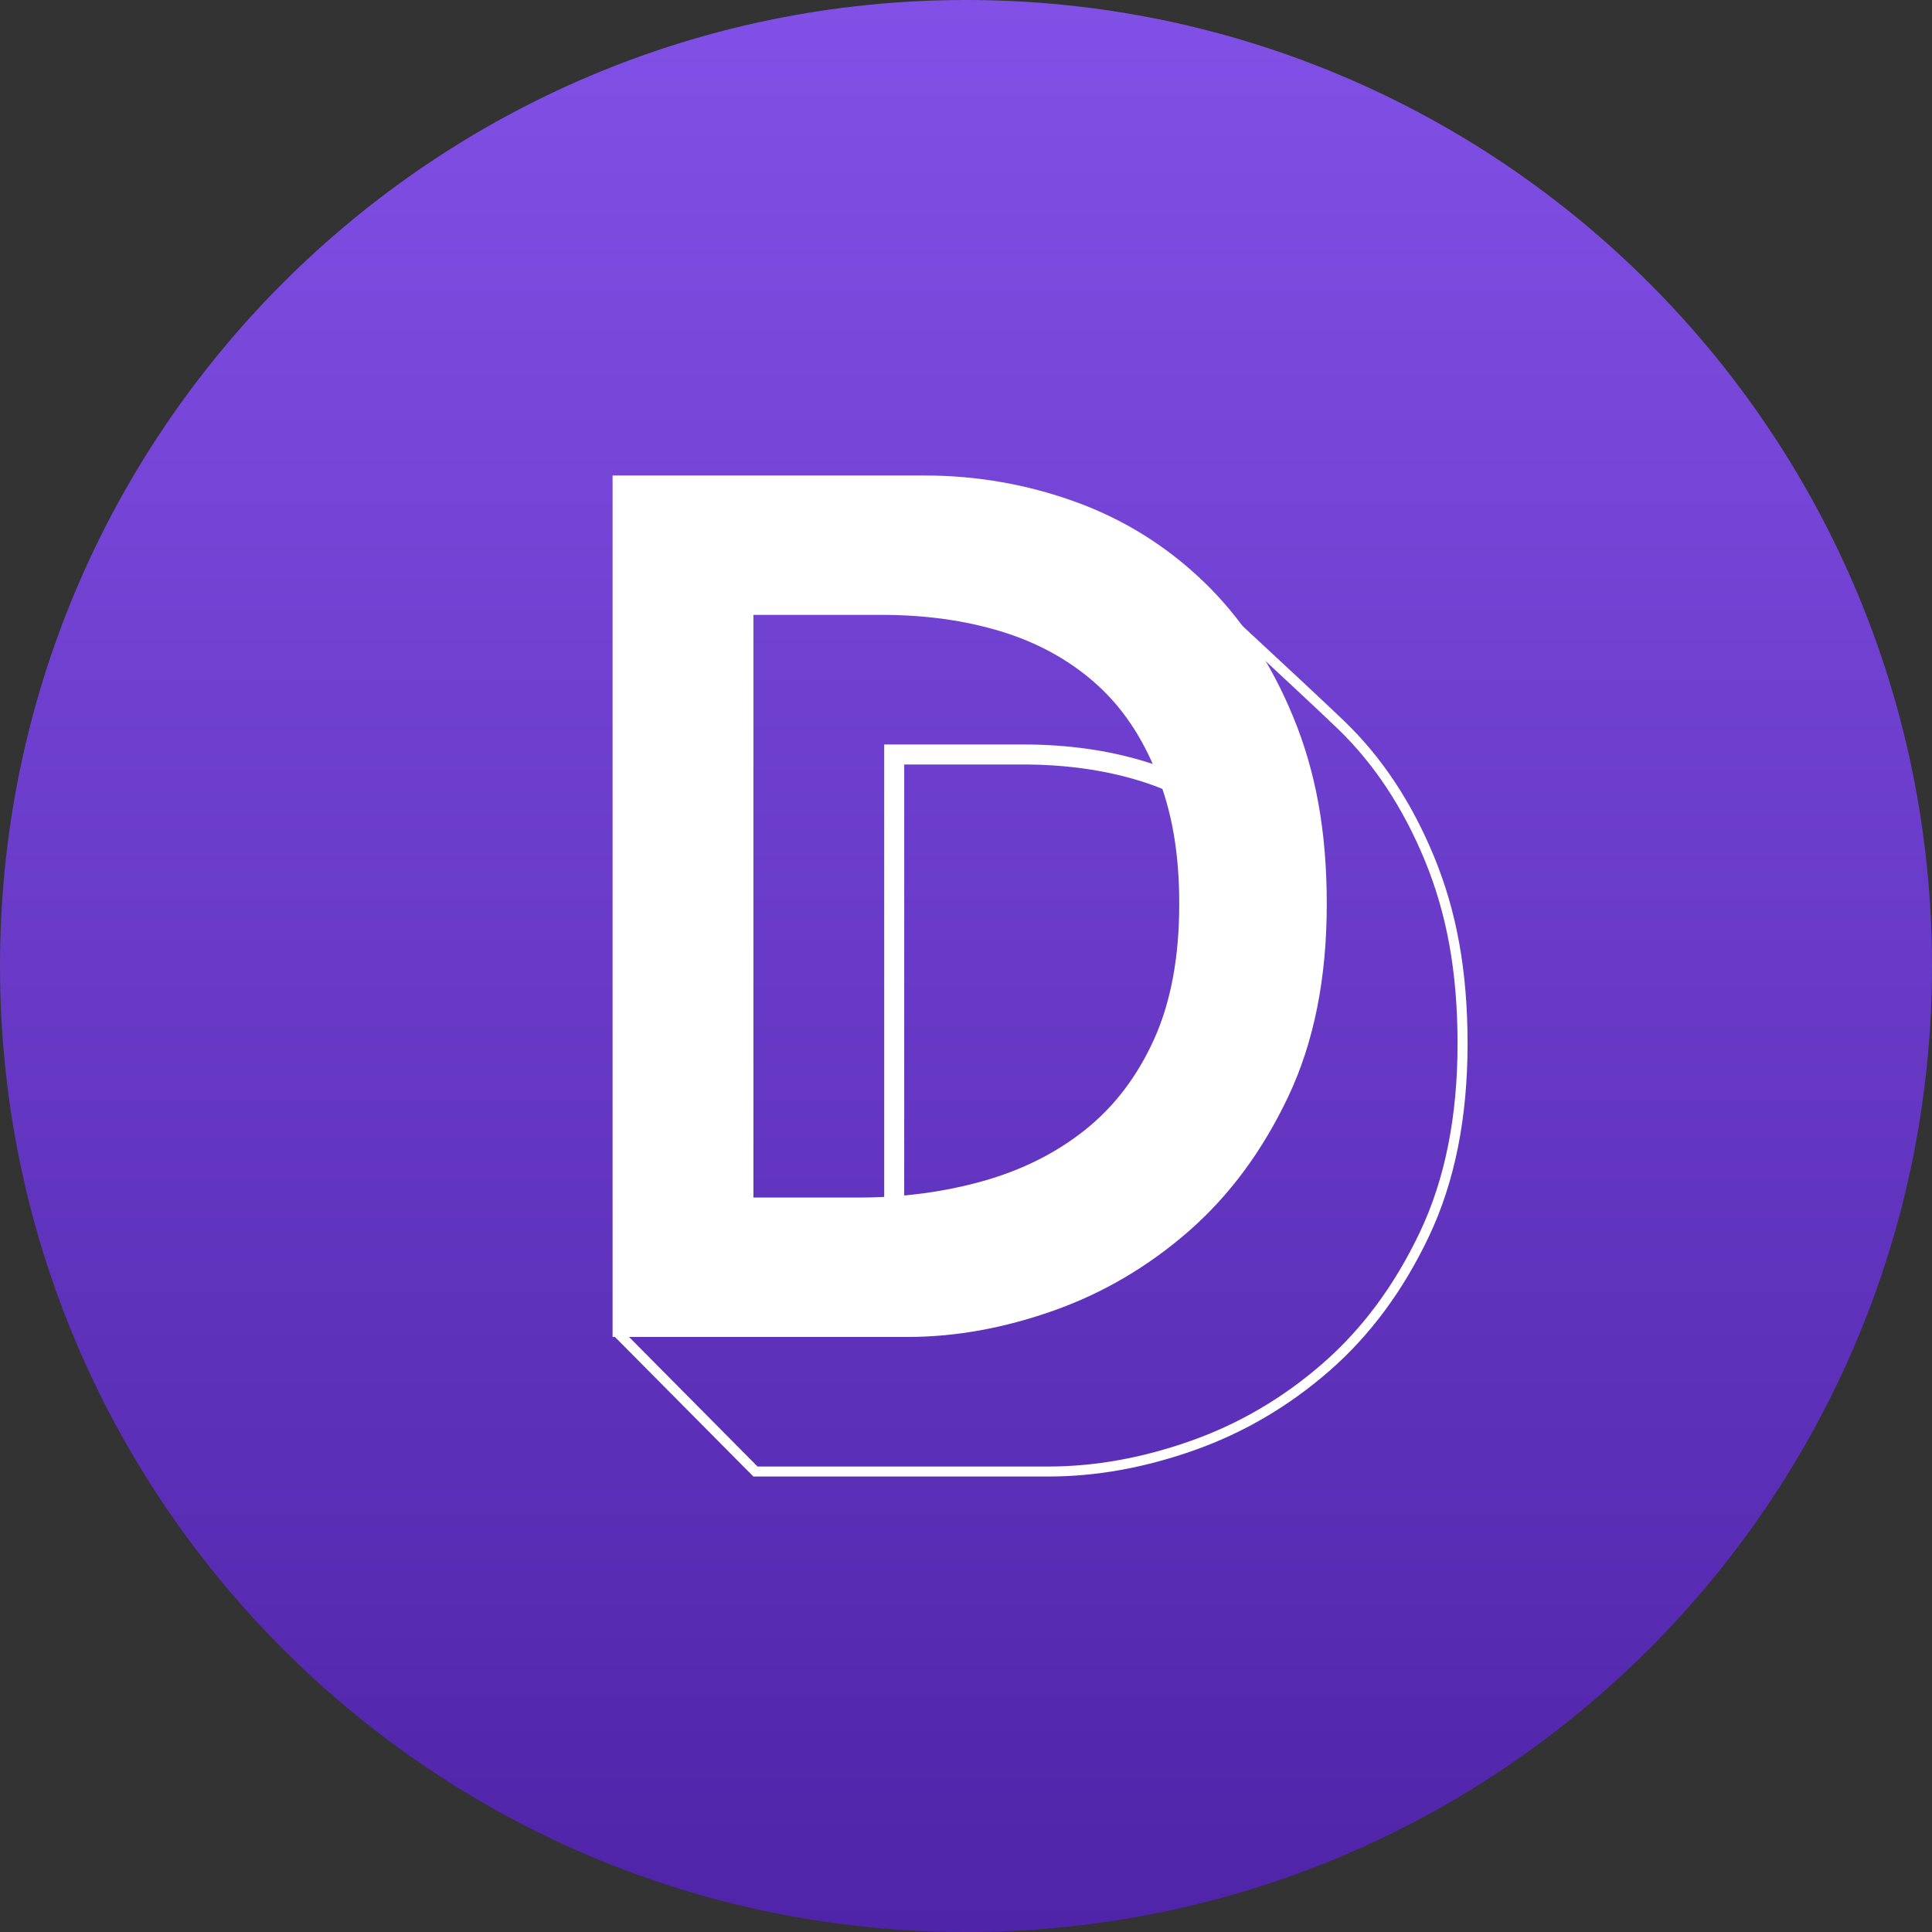 <svg width="193" height="193" viewBox="0 0 193 193" fill="none" xmlns="http://www.w3.org/2000/svg" data-reactroot=""><rect x="0" y="0" width="193" height="193" fill="#333333" stroke="none"/><path d="M96.5 193C149.795 193 193 149.795 193 96.5C193 43.205 149.795 0 96.5 0C43.205 0 0 43.205 0 96.5C0 149.795 43.205 193 96.5 193Z" fill="url(#dpi_icon_a56d9ee4-d48b-4ad1-ab33-b9a679edf8f8)"></path><path fill-rule="evenodd" clip-rule="evenodd" d="M85.758 119.631C90.149 119.631 94.299 119.081 98.207 117.982C102.115 116.882 105.52 115.172 108.423 112.852C111.326 110.531 113.615 107.519 115.29 103.812C116.964 100.108 117.802 95.609 117.802 90.315C117.802 85.105 117.057 81.051 115.569 77.305C114.079 73.56 112.013 70.525 109.372 68.204C106.729 65.883 103.603 64.173 99.993 63.074C96.382 61.975 92.418 61.425 88.102 61.425H75.263V119.631H85.758ZM61.194 47.5H92.345C97.554 47.5 102.579 48.376 107.418 50.126C112.256 51.878 116.535 54.544 120.258 58.127C123.98 61.712 126.958 66.21 129.19 71.624C131.424 77.041 132.54 82.986 132.54 90.315C132.54 97.726 131.256 104.139 128.688 109.553C126.12 114.97 122.807 119.447 118.751 122.99C114.693 126.533 110.19 129.179 105.241 130.929C100.289 132.682 95.433 133.556 90.67 133.556H61.194V47.5Z" fill="white"></path><path d="M123.768 81.773L123.768 81.772C121.067 79.401 117.877 77.658 114.204 76.54C110.54 75.424 106.526 74.869 102.168 74.869H89.328H88.828V75.369V124.736H89.828V75.869H102.168C106.441 75.869 110.355 76.413 113.913 77.496L113.913 77.496C117.46 78.576 120.522 80.253 123.108 82.524C125.681 84.785 127.705 87.751 129.17 91.433L130.099 91.064C128.584 87.256 126.476 84.153 123.768 81.773ZM142.302 123.283L142.302 123.283C139.76 128.645 136.486 133.064 132.488 136.557C128.476 140.059 124.028 142.673 119.14 144.402L119.14 144.402C114.236 146.137 109.436 147 104.736 147H75.468L61.943 133.364L70.194 56.19C71.573 56.173 74.209 56.088 77.554 55.981C82.005 55.838 87.712 55.655 93.388 55.537C98.631 55.427 103.857 55.373 108.072 55.455C110.18 55.496 112.029 55.571 113.498 55.689C114.905 55.803 115.915 55.953 116.472 56.132L116.551 56.205L116.997 56.617C117.384 56.974 117.94 57.488 118.619 58.116C119.977 59.371 121.826 61.082 123.792 62.905C127.726 66.553 132.119 70.644 133.977 72.431C137.642 75.962 140.584 80.4 142.794 85.759C144.998 91.105 146.105 96.984 146.105 104.258C146.105 111.613 144.831 117.949 142.302 123.283Z" stroke="white"></path><defs><linearGradient id="dpi_icon_a56d9ee4-d48b-4ad1-ab33-b9a679edf8f8" x1="96.5" y1="0" x2="96.5" y2="193" gradientUnits="userSpaceOnUse"><stop stop-color="#8150E6"></stop><stop offset="1" stop-color="#4F24A8"></stop></linearGradient></defs></svg>